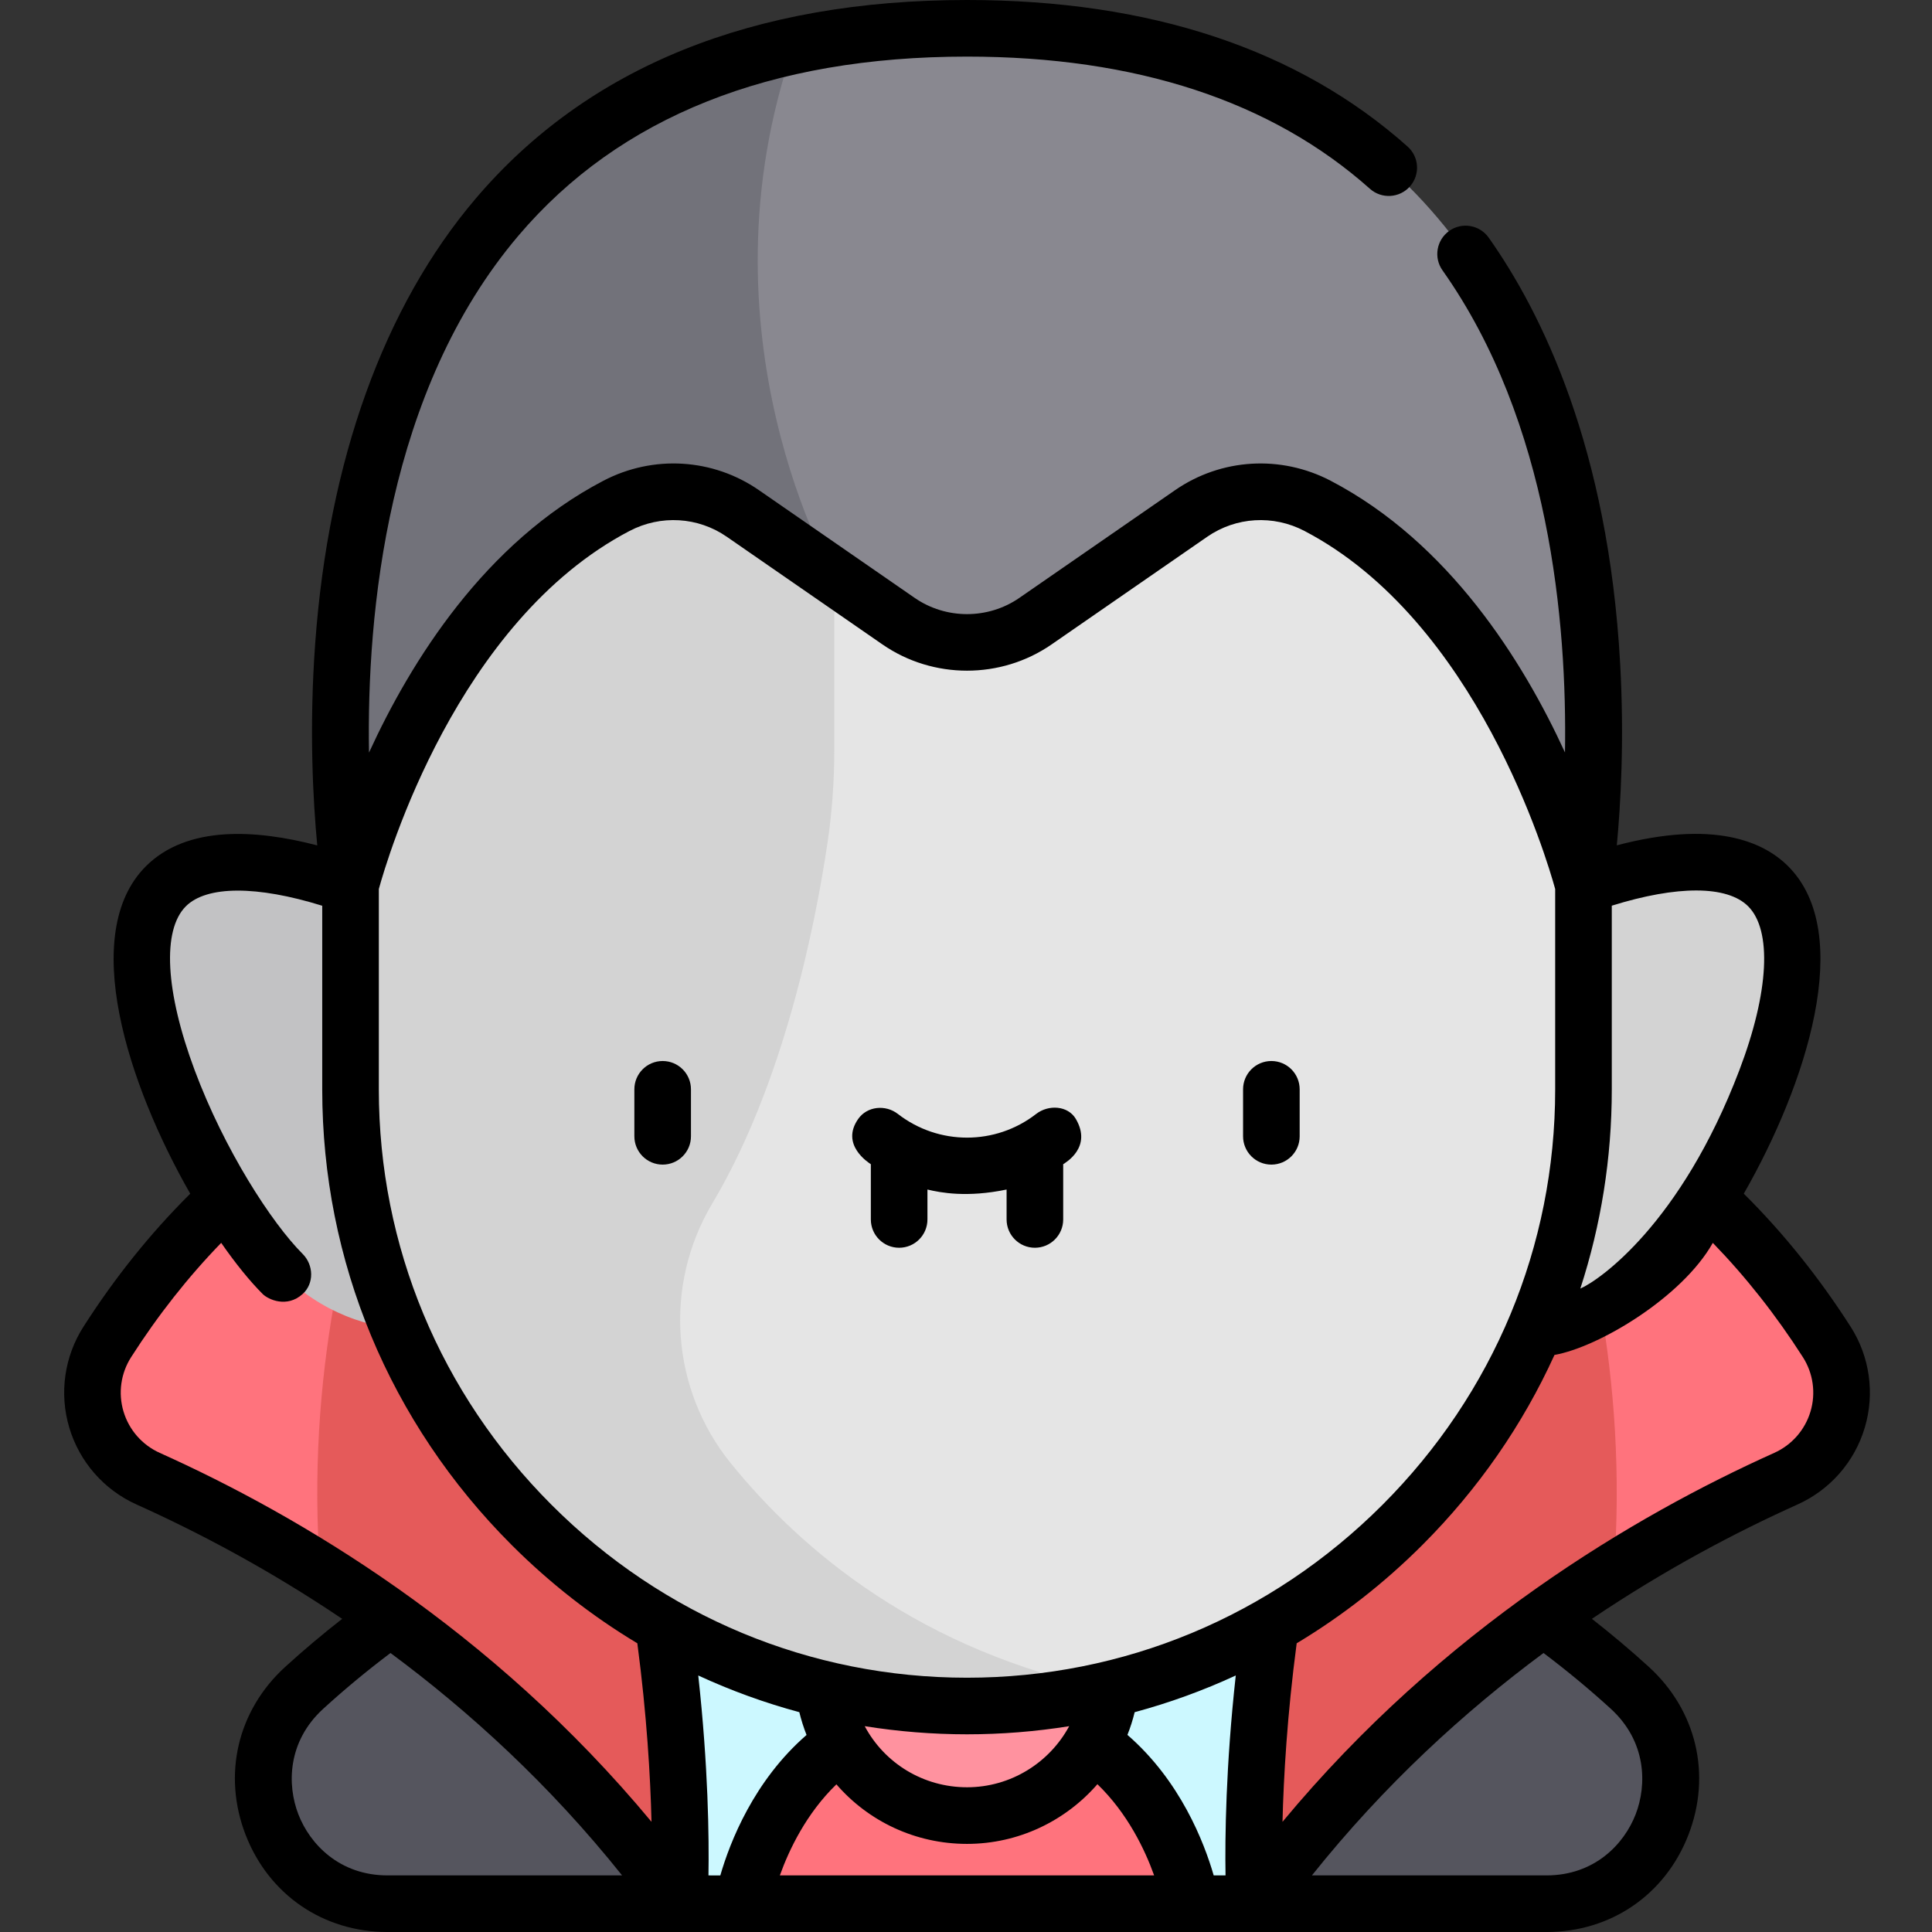 <svg height="512pt" viewBox="-17 0 512 512" width="512pt" xmlns="http://www.w3.org/2000/svg"><rect x="-17" y="0" width="512" height="512" fill="#333333" stroke="none"/><path d="m85.711 504.5h307.117c30.055 0 44.289-36.938 22.098-57.203-35.242-32.184-92.133-65.973-175.656-65.973-83.523 0-140.414 33.789-175.656 65.973-22.191 20.266-7.961 57.203 22.098 57.203zm0 0" fill="#55555e"/><path d="m163 504.5h152.539l29.762-102.215c-29.086-12.492-64.223-20.961-106.031-20.961-41.809 0-76.945 8.469-106.031 20.961zm0 0" fill="#ccf8ff"/><path d="m107.582 281.18s-54.691 9.602-96.152 74.441c-8.215 12.852-3.078 29.988 10.832 36.242 33.516 15.066 94.145 48.211 140.738 112.637 0 0 7.605-120.363-55.418-223.32zm0 0" fill="#ff737d"/><path d="m87.516 287.891c-12.594 32.883-23.461 77.395-19.668 128.367 30.359 19.066 65.578 47.352 95.152 88.242 0 0 7.605-120.363-55.418-223.32 0 0-7.945 1.398-20.066 6.711zm0 0" fill="#e55a5a"/><path d="m370.957 281.18s54.691 9.602 96.148 74.441c8.215 12.852 3.082 29.988-10.828 36.242-33.516 15.066-94.145 48.211-140.738 112.637 0 0-7.605-120.363 55.418-223.32zm0 0" fill="#ff737d"/><path d="m391.023 287.891c12.594 32.883 23.457 77.395 19.668 128.367-30.359 19.066-65.578 47.352-95.152 88.242 0 0-7.605-120.363 55.418-223.32 0 0 7.941 1.398 20.066 6.711zm0 0" fill="#e55a5a"/><path d="m179.781 504.492h118.973s-8.895-52.383-59.484-52.383c-50.59 0-59.488 52.383-59.488 52.383zm0 0" fill="#ff737d"/><path d="m277.504 442.91c0 21.117-17.117 38.234-38.234 38.234-21.117 0-38.234-17.117-38.234-38.234 0-21.113 17.117-38.23 38.234-38.23 21.117 0 38.234 17.117 38.234 38.23zm0 0" fill="#ff929f"/><path d="m420.625 337.613c-19.82 19.82-51.953 19.82-71.773 0-19.82-19.82-19.82-51.957 0-71.773 19.82-19.82 82.914-50.781 102.734-30.961 19.82 19.82-11.141 82.914-30.961 102.734zm0 0" fill="#d3d3d3"/><path d="m57.914 337.613c19.816 19.82 51.953 19.82 71.773 0 19.82-19.82 19.82-51.957 0-71.773-19.82-19.82-82.914-50.781-102.734-30.961-19.82 19.82 11.141 82.914 30.961 102.734zm0 0" fill="#c2c2c4"/><path d="m239.27 452.109c-89.855 0-163.371-73.516-163.371-163.371v-84.781c0-89.855 73.516-163.371 163.371-163.371 89.852 0 163.371 73.516 163.371 163.371v84.781c0 89.855-73.52 163.371-163.371 163.371zm0 0" fill="#e5e5e5"/><path d="m176.68 387.789c-15.906-19.637-17.875-47.133-4.93-68.836 18.922-31.719 27.254-73.547 30.512-95.348 1.23-8.219 1.832-16.516 1.832-24.828v-154.352c-73.094 16.203-128.195 81.746-128.195 159.531v84.781c0 89.855 73.516 163.371 163.371 163.371 12.801 0 25.281-1.496 37.254-4.312-49.43-10.301-80.836-36.547-99.844-60.008zm0 0" fill="#d3d3d3"/><path d="m239.27 7.5c-200.496 0-163.371 227.113-163.371 227.113s18.262-73.281 70.477-100.562c10.688-5.582 23.582-4.832 33.496 2.023l41.258 28.539c10.914 7.547 25.363 7.547 36.277 0l41.262-28.539c9.914-6.855 22.805-7.605 33.492-2.023 52.219 27.281 70.477 100.562 70.477 100.562s37.125-227.113-163.367-227.113zm0 0" fill="#898890"/><path d="m193.375 12.09c-148.586 32.172-117.477 222.523-117.477 222.523s18.258-73.281 70.477-100.562c10.688-5.582 23.578-4.832 33.496 2.023l24.219 16.754c0-.004-37.332-64.098-10.715-140.738zm0 0" fill="#72727a"/><path d="m319.926 308.633c4.145 0 7.5-3.359 7.5-7.5v-12.453c0-4.141-3.355-7.5-7.5-7.5s-7.5 3.359-7.5 7.5v12.453c0 4.141 3.355 7.5 7.5 7.5zm0 0"/><path d="m158.613 308.633c4.141 0 7.5-3.359 7.5-7.5v-12.453c0-4.141-3.359-7.5-7.5-7.5-4.145 0-7.5 3.359-7.5 7.5v12.453c0 4.141 3.355 7.5 7.5 7.5zm0 0"/><path d="m213.781 308.531v14.637c0 4.141 3.355 7.5 7.5 7.5 4.141 0 7.5-3.359 7.5-7.5v-7.93c3.445.828 10.488 2.188 20.977 0v7.93c0 4.141 3.359 7.5 7.5 7.5 4.145 0 7.5-3.359 7.5-7.5v-14.637c.684-.469 7.727-4.508 3.355-11.992-2.09-3.578-7.254-3.867-10.523-1.332-10.785 8.367-25.852 8.367-36.641 0-3.273-2.539-8.148-2.066-10.523 1.332-4.754 6.805 2.672 11.523 3.355 11.992zm0 0"/><path d="m473.426 351.582c-8.367-13.082-17.871-24.898-28.301-35.246 16.5-28.832 29.594-68.93 11.766-86.762-6.621-6.621-19.746-12.301-45.422-5.551 1.016-10.719 2.016-27.906.883-48.246-3.176-57.016-20.695-92.809-34.832-112.797-2.391-3.383-7.074-4.188-10.453-1.793-3.383 2.391-4.188 7.074-1.793 10.453 28.465 40.25 33.027 93.562 32.461 127.77-11.137-24.277-30.73-55.617-62.102-72.008-13.215-6.902-29.016-5.945-41.234 2.504l-41.258 28.539c-8.297 5.738-19.449 5.738-27.746 0l-41.258-28.539c-12.219-8.449-28.016-9.41-41.234-2.504-31.387 16.398-50.98 47.758-62.117 72.047-.621-36.863 4.723-95.953 39.645-137.047 26.73-31.457 66.715-47.402 118.84-47.402 44.77 0 80.691 11.785 106.77 35.031 3.09 2.754 7.832 2.484 10.59-.609 2.754-3.09 2.48-7.832-.609-10.586-28.91-25.77-68.191-38.836-116.75-38.836-56.73 0-100.559 17.727-130.266 52.688-24.277 28.566-38.969 69.344-42.488 117.926-1.637 22.586-.547 41.816.555 53.426-16.309-4.254-34.531-5.355-45.422 5.535-17.832 17.832-4.734 57.93 11.762 86.766-10.43 10.344-19.934 22.164-28.297 35.246-5.086 7.953-6.457 17.703-3.758 26.754 2.703 9.062 9.199 16.488 17.828 20.367 16.07 7.223 34.906 17.098 54.488 30.301-5.188 4.059-10.254 8.312-15.117 12.75-12.625 11.531-16.633 28.586-10.461 44.508 6.16 15.875 20.574 25.734 37.617 25.734h307.117c17.043 0 31.457-9.859 37.613-25.734 6.176-15.922 2.168-32.977-10.461-44.508-4.859-4.438-9.926-8.691-15.113-12.754 19.578-13.199 38.418-23.078 54.484-30.301 8.629-3.879 15.129-11.301 17.828-20.363 2.699-9.051 1.332-18.805-3.754-26.758zm-27.145-111.402c6.332 6.332 5.586 22.621-2.336 43.441-15.484 40.703-37.156 55.723-42.141 57.863 5.48-16.832 8.336-34.578 8.336-52.746v-48.723c17.324-5.395 30.57-5.406 36.141.164zm-296.43-99.48c8.262-4.32 18.133-3.727 25.754 1.543l41.258 28.539c13.402 9.27 31.41 9.27 44.812 0l41.258-28.539c7.621-5.27 17.492-5.863 25.754-1.543 45.668 23.859 64.262 86.926 66.453 94.895v53.145c0 41.457-16.266 80.547-45.793 110.078-29.531 29.531-68.625 45.793-110.078 45.793s-80.547-16.262-110.078-45.793c-29.527-29.531-45.793-68.621-45.793-110.078v-53.145c2.18-7.969 20.672-70.977 66.453-94.895zm154.793 356.301c-2.547-8.801-8.859-25.094-22.863-37.238.773-1.941 1.414-3.949 1.918-6.016 9.199-2.48 18.156-5.734 26.793-9.727-2.66 24.176-2.875 42.973-2.711 52.98zm-133.891 0c.168-10.008-.047-28.809-2.707-52.98 8.633 3.992 17.586 7.242 26.785 9.723.504 2.078 1.148 4.094 1.914 6.039-13.984 12.141-20.305 28.422-22.852 37.219zm118.105-.008h-99.184c2.453-6.832 7.02-16.414 14.984-24.125 8.457 9.785 20.918 15.781 34.609 15.781 13.664 0 26.113-6.09 34.562-15.82 7.992 7.723 12.574 17.324 15.027 24.164zm-49.59-23.348c-11.59 0-21.871-6.379-27.105-16.191 8.887 1.418 17.941 2.156 27.105 2.156 9.152 0 18.199-.734 27.078-2.152-5.23 9.695-15.504 16.188-27.078 16.188zm-223.539-99.59c-1.453-4.871-.715-10.113 2.02-14.391 7.133-11.156 15.145-21.297 23.871-30.293 3.824 5.504 7.594 10.152 10.988 13.547 1.461 1.465 6.426 3.785 10.605 0 3.07-2.781 2.93-7.68 0-10.609-8.281-8.281-20.773-27.664-28.621-48.688-7.793-20.871-8.668-37.109-2.34-43.441 5.527-5.523 18.855-5.516 36.145-.148v48.707c0 45.461 17.824 88.32 50.188 120.684 10.152 10.152 21.34 18.875 33.316 26.062 2.516 19.004 3.461 35.355 3.758 47.316-42.445-51.145-93.406-81.184-130.324-97.777-4.648-2.09-8.148-6.09-9.605-10.969zm46.352 106.785c-3.043-7.848-2.914-19.328 6.59-28.004 5.695-5.203 11.676-10.145 17.816-14.773 20.918 15.5 42.168 34.883 61.375 58.938h-62.152c-12.801 0-20.598-8.348-23.629-16.16zm347.785-28.008c9.5 8.68 9.633 20.156 6.59 28.008-3.031 7.812-10.828 16.16-23.629 16.16h-62.152c19.207-24.055 40.457-43.438 61.375-58.938 6.145 4.633 12.125 9.574 17.816 14.77zm52.941-78.777c-1.457 4.879-4.957 8.879-9.605 10.969-36.918 16.594-87.879 46.633-130.324 97.777.297-11.957 1.242-28.309 3.758-47.312 11.977-7.191 23.164-15.91 33.316-26.062 14.832-14.832 26.598-31.871 35.004-50.352 11.672-2.055 33.809-15.223 41.961-29.699 8.727 8.992 16.738 19.133 23.871 30.289 2.734 4.277 3.469 9.52 2.02 14.391zm0 0"/></svg>